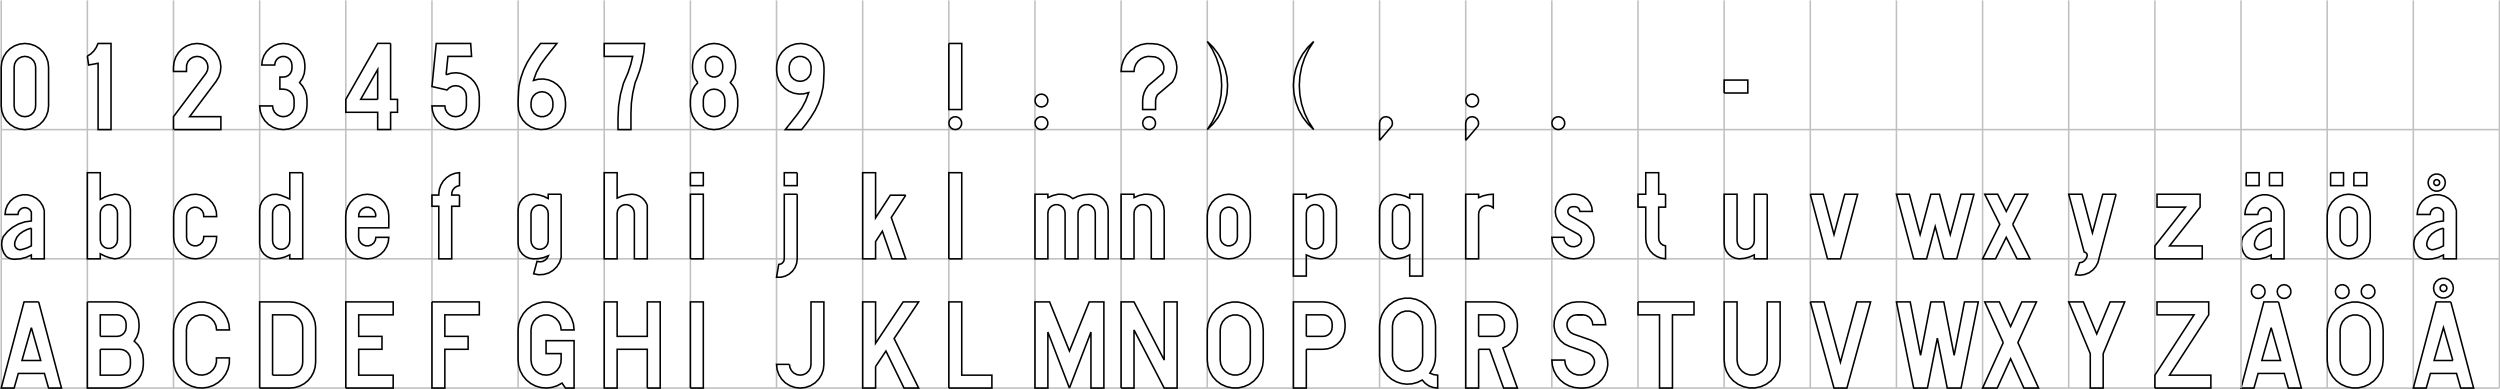 <?xml version="1.0" encoding="UTF-8" standalone="no"?>
<svg
   xmlns:dc="http://purl.org/dc/elements/1.1/"
   xmlns:cc="http://creativecommons.org/ns#"
   xmlns:rdf="http://www.w3.org/1999/02/22-rdf-syntax-ns#"
   xmlns:svg="http://www.w3.org/2000/svg"
   xmlns="http://www.w3.org/2000/svg"
   xmlns:sodipodi="http://sodipodi.sourceforge.net/DTD/sodipodi-0.dtd"
   xmlns:inkscape="http://www.inkscape.org/namespaces/inkscape"
   width="797"
   height="124"
   viewBox="0 0 797 124"
   version="1.1"
   id="svg440"
   sodipodi:docname="tvh60.svg"
   inkscape:version="0.92.5 (2060ec1f9f, 2020-04-08)">
  <defs
     id="defs444" />
  <sodipodi:namedview
     pagecolor="#ffffff"
     bordercolor="#666666"
     borderopacity="1"
     objecttolerance="10"
     gridtolerance="10"
     guidetolerance="10"
     inkscape:pageopacity="0"
     inkscape:pageshadow="2"
     inkscape:window-width="1920"
     inkscape:window-height="1028"
     id="namedview442"
     showgrid="false"
     inkscape:zoom="1.1125147"
     inkscape:cx="439.79582"
     inkscape:cy="31.156695"
     inkscape:window-x="0"
     inkscape:window-y="26"
     inkscape:window-maximized="1"
     inkscape:current-layer="svg440" />
  <title
     id="title2">Produce by Acme CAD Converter</title>
  <desc
     id="desc4">Produce by Acme CAD Converter</desc>
  <polyline
     points="1.78,279.4 1.78,238.21"
     style="fill:none;stroke:#c0c0c0;stroke-width:0.5"
     id="polyline6"
     transform="translate(-1.395,-238.082)" />
  <polyline
     points="29.24,279.4 29.24,238.21"
     style="fill:none;stroke:#c0c0c0;stroke-width:0.5"
     id="polyline8"
     transform="translate(-1.395,-238.082)" />
  <polyline
     points="56.7,279.4 56.7,238.21"
     style="fill:none;stroke:#c0c0c0;stroke-width:0.5"
     id="polyline10"
     transform="translate(-1.395,-238.082)" />
  <polyline
     points="84.17,279.4 84.17,238.21"
     style="fill:none;stroke:#c0c0c0;stroke-width:0.5"
     id="polyline12"
     transform="translate(-1.395,-238.082)" />
  <polyline
     points="111.63,279.4 111.63,238.21"
     style="fill:none;stroke:#c0c0c0;stroke-width:0.5"
     id="polyline14"
     transform="translate(-1.395,-238.082)" />
  <polyline
     points="139.1,279.4 139.1,238.21"
     style="fill:none;stroke:#c0c0c0;stroke-width:0.5"
     id="polyline16"
     transform="translate(-1.395,-238.082)" />
  <polyline
     points="166.56,279.4 166.56,238.21"
     style="fill:none;stroke:#c0c0c0;stroke-width:0.5"
     id="polyline18"
     transform="translate(-1.395,-238.082)" />
  <polyline
     points="1.78,279.4 798.22,279.4"
     style="fill:none;stroke:#c0c0c0;stroke-width:0.5"
     id="polyline20"
     transform="translate(-1.395,-238.082)" />
  <polyline
     points="12.76,271.85 12.59,272.91 12.11,273.87 11.35,274.63 10.39,275.12 9.33,275.28 8.27,275.12 7.31,274.63 6.55,273.87 6.06,272.91 5.9,271.85 5.9,259.49 5.9,259.49 6.06,258.43 6.55,257.48 7.31,256.72 8.27,256.23 9.33,256.06 10.39,256.23 11.35,256.72 12.11,257.48 12.59,258.43 12.76,259.49 12.76,271.85"
     style="fill:none;stroke:#000000;stroke-width:0.5"
     id="polyline22"
     transform="translate(-1.395,-238.082)" />
  <polyline
     points="16.88,259.49 16.69,257.81 16.13,256.22 15.23,254.78 14.04,253.59 12.61,252.69 11.01,252.13 9.33,251.94 7.65,252.13 6.05,252.69 4.62,253.59 3.42,254.78 2.53,256.22 1.97,257.81 1.78,259.49 1.78,271.85 1.78,271.85 1.97,273.53 2.53,275.13 3.42,276.56 4.62,277.76 6.05,278.66 7.65,279.21 9.33,279.4 11.01,279.21 12.61,278.66 14.04,277.76 15.23,276.56 16.13,275.13 16.69,273.53 16.88,271.85 16.88,259.49"
     style="fill:none;stroke:#000000;stroke-width:0.5"
     id="polyline24"
     transform="translate(-1.395,-238.082)" />
  <polyline
     points="29.24,255.98 30.37,255.24 31.34,254.3 32.1,253.18 32.63,251.94 36.79,251.94 36.79,279.4 32.67,279.4 32.67,258.26 29.66,258.81 29.24,255.98"
     style="fill:none;stroke:#000000;stroke-width:0.5"
     id="polyline26"
     transform="translate(-1.395,-238.082)" />
  <polyline
     points="56.7,259.49 56.7,260.87 60.85,260.87 60.85,259.89 60.85,259.89 60.9,258.78 61.3,257.74 62.02,256.89 62.96,256.31 64.05,256.07 65.15,256.18 66.16,256.64 66.98,257.4 67.5,258.38 67.69,259.47 67.52,260.57 67,261.55 56.7,275.28 56.7,279.4 71.81,279.4 71.81,275.28 61.85,275.28 70.3,264.02 70.3,264.02 71.15,262.58 71.66,260.98 71.81,259.31 71.58,257.65 70.99,256.07 70.07,254.67 68.86,253.51 67.43,252.64 65.83,252.11 64.16,251.94 62.5,252.15 60.92,252.72 59.51,253.62 58.33,254.82 57.44,256.24 56.89,257.83 56.7,259.49"
     style="fill:none;stroke:#000000;stroke-width:0.5"
     id="polyline28"
     transform="translate(-1.395,-238.082)" />
  <polyline
     points="194.02,279.4 194.02,238.21"
     style="fill:none;stroke:#c0c0c0;stroke-width:0.5"
     id="polyline30"
     transform="translate(-1.395,-238.082)" />
  <polyline
     points="221.49,279.4 221.49,238.21"
     style="fill:none;stroke:#c0c0c0;stroke-width:0.5"
     id="polyline32"
     transform="translate(-1.395,-238.082)" />
  <polyline
     points="248.95,279.4 248.95,238.21"
     style="fill:none;stroke:#c0c0c0;stroke-width:0.5"
     id="polyline34"
     transform="translate(-1.395,-238.082)" />
  <polyline
     points="276.41,279.4 276.41,238.21"
     style="fill:none;stroke:#c0c0c0;stroke-width:0.5"
     id="polyline36"
     transform="translate(-1.395,-238.082)" />
  <polyline
     points="303.88,279.4 303.88,238.21"
     style="fill:none;stroke:#c0c0c0;stroke-width:0.5"
     id="polyline38"
     transform="translate(-1.395,-238.082)" />
  <polyline
     points="331.34,279.4 331.34,238.21"
     style="fill:none;stroke:#c0c0c0;stroke-width:0.5"
     id="polyline40"
     transform="translate(-1.395,-238.082)" />
  <polyline
     points="358.8,279.4 358.8,238.21"
     style="fill:none;stroke:#c0c0c0;stroke-width:0.5"
     id="polyline42"
     transform="translate(-1.395,-238.082)" />
  <polyline
     points="386.27,279.4 386.27,238.21"
     style="fill:none;stroke:#c0c0c0;stroke-width:0.5"
     id="polyline44"
     transform="translate(-1.395,-238.082)" />
  <polyline
     points="99.27,271.85 99.27,269.93 99.27,269.93 99.12,268.4 98.65,266.93 97.9,265.59 96.89,264.42 96.89,264.42 97.81,263.07 98.39,261.53 98.59,259.91 98.59,258.81 98.59,258.81 98.41,257.28 97.91,255.83 97.09,254.53 96,253.44 94.7,252.62 93.25,252.11 91.72,251.94 90.19,252.11 88.74,252.62 87.44,253.44 86.35,254.53 85.53,255.83 85.03,257.28 84.85,258.81 88.97,258.81 88.97,258.81 89.14,257.87 89.62,257.04 90.35,256.43 91.24,256.1 92.2,256.1 93.09,256.43 93.82,257.04 94.3,257.87 94.47,258.81 94.47,259.91 94.47,259.91 94.33,260.75 93.94,261.52 93.33,262.13 92.57,262.52 91.72,262.65 90.62,262.65 90.62,266.5 91.72,266.5 91.72,266.5 92.78,266.66 93.74,267.15 94.5,267.91 94.99,268.87 95.15,269.93 95.15,271.85 95.15,271.85 94.99,272.91 94.5,273.87 93.74,274.63 92.78,275.12 91.72,275.28 90.66,275.12 89.7,274.63 88.94,273.87 88.46,272.91 88.29,271.85 84.17,271.85 84.17,271.85 84.36,273.53 84.92,275.13 85.82,276.56 87.01,277.76 88.44,278.66 90.04,279.21 91.72,279.4 93.4,279.21 95,278.66 96.43,277.76 97.63,276.56 98.53,275.13 99.08,273.53 99.27,271.85"
     style="fill:none;stroke:#000000;stroke-width:0.5"
     id="polyline46"
     transform="translate(-1.395,-238.082)" />
  <polyline
     points="121.8,269.76 116.38,269.76 121.8,260.24 121.8,269.76"
     style="fill:none;stroke:#000000;stroke-width:0.5"
     id="polyline48"
     transform="translate(-1.395,-238.082)" />
  <polyline
     points="125.92,251.91 121.8,251.91 111.64,269.76 111.64,273.88 121.8,273.88 121.8,279.38 125.92,279.38 125.92,273.88 128.12,273.88 128.12,269.76 125.92,269.76 125.92,251.91"
     style="fill:none;stroke:#000000;stroke-width:0.5"
     id="polyline50"
     transform="translate(-1.395,-238.082)" />
  <polyline
     points="143.61,261.92 144.2,256.06 151.73,256.06 151.45,251.94 140.47,251.94 139.1,265.67 143.9,266.77 143.9,266.77 144.67,266.03 145.62,265.55 146.68,265.4 147.73,265.57 148.68,266.07 149.43,266.82 149.91,267.78 150.08,268.83 150.08,271.85 150.08,271.85 149.91,272.91 149.43,273.87 148.67,274.63 147.71,275.12 146.65,275.28 145.59,275.12 144.63,274.63 143.87,273.87 143.38,272.91 143.21,271.85 139.1,271.85 139.1,271.85 139.28,273.53 139.84,275.13 140.74,276.56 141.94,277.76 143.37,278.66 144.97,279.21 146.65,279.4 148.33,279.21 149.92,278.66 151.36,277.76 152.55,276.56 153.45,275.13 154.01,273.53 154.2,271.85 154.2,268.83 154.2,268.83 154.02,267.18 153.48,265.61 152.61,264.19 151.45,263 150.06,262.09 148.5,261.51 146.85,261.28 145.2,261.42 143.61,261.92"
     style="fill:none;stroke:#000000;stroke-width:0.5"
     id="polyline52"
     transform="translate(-1.395,-238.082)" />
  <polyline
     points="177.66,272.14 177.66,270.74 177.66,270.74 177.47,269.68 176.97,268.73 176.2,267.98 175.24,267.5 174.18,267.33 173.12,267.5 172.16,267.98 171.39,268.73 170.89,269.68 170.7,270.74 170.7,272.14 170.7,272.14 171,273.24 171.63,274.19 172.53,274.88 173.61,275.25 174.75,275.25 175.83,274.88 176.73,274.19 177.36,273.24 177.66,272.14"
     style="fill:none;stroke:#000000;stroke-width:0.5"
     id="polyline54"
     transform="translate(-1.395,-238.082)" />
  <polyline
     points="175.35,256.43 178.93,251.93 173.73,251.93 173.73,251.93 172.2,253.86 170.77,255.87 170.77,255.87 169.4,258.11 168.28,260.49 167.42,262.98 166.85,265.54 166.7,267.22 166.57,270.25 166.57,271.65 166.57,271.65 166.72,273.33 167.23,274.93 168.09,276.38 169.25,277.6 170.65,278.54 172.22,279.15 173.88,279.39 175.56,279.25 177.17,278.75 178.63,277.91 179.86,276.76 180.81,275.37 181.43,273.8 181.68,272.14 181.68,270.74 181.68,270.74 181.5,269.14 180.98,267.61 180.15,266.23 179.04,265.06 177.71,264.15 176.22,263.54 174.63,263.27 173.02,263.33 171.46,263.74 171.46,263.74 172.41,261.13 173.72,258.68 175.35,256.43"
     style="fill:none;stroke:#000000;stroke-width:0.5"
     id="polyline56"
     transform="translate(-1.395,-238.082)" />
  <polyline
     points="203.86,264.5 203.98,264.16 204.37,263.25 204.37,263.25 205.36,260.51 206.11,257.7 206.63,254.84 206.89,251.94 194.02,251.94 194.02,256.06 203.09,256.06 203.09,256.06 202.46,258.7 201.6,261.28 200.52,263.78 200.15,264.65 200.15,264.65 199.19,268.22 198.61,271.87 198.42,275.56 198.42,279.4 200.48,279.4 202.54,279.4 202.54,274.19 202.54,274.19 202.68,270.92 203.13,267.68 203.86,264.5"
     style="fill:none;stroke:#000000;stroke-width:0.5"
     id="polyline58"
     transform="translate(-1.395,-238.082)" />
  <polyline
     points="225.61,271.85 225.77,272.91 226.26,273.87 227.02,274.63 227.98,275.12 229.04,275.28 230.1,275.12 231.06,274.63 231.82,273.87 232.3,272.91 232.47,271.85 232.47,269.93 232.47,269.93 232.3,268.87 231.82,267.91 231.06,267.15 230.1,266.66 229.04,266.5 227.98,266.66 227.02,267.15 226.26,267.91 225.77,268.87 225.61,269.93 225.61,271.85"
     style="fill:none;stroke:#000000;stroke-width:0.5"
     id="polyline60"
     transform="translate(-1.395,-238.082)" />
  <polyline
     points="223.87,264.42 222.86,265.59 222.11,266.93 221.64,268.4 221.49,269.93 221.49,271.85 221.49,271.85 221.68,273.53 222.23,275.13 223.13,276.56 224.33,277.76 225.76,278.66 227.36,279.21 229.04,279.4 230.72,279.21 232.32,278.66 233.75,277.76 234.94,276.56 235.84,275.13 236.4,273.53 236.59,271.85 236.59,269.93 236.59,269.93 236.43,268.4 235.97,266.93 235.22,265.59 234.21,264.42 234.21,264.42 235.13,263.07 235.71,261.53 235.9,259.91 235.9,258.81 235.9,258.81 235.73,257.28 235.22,255.83 234.41,254.53 233.32,253.44 232.02,252.62 230.57,252.11 229.04,251.94 227.51,252.11 226.06,252.62 224.76,253.44 223.67,254.53 222.85,255.83 222.35,257.28 222.17,258.81 222.17,259.91 222.17,259.91 222.37,261.53 222.95,263.07 223.87,264.42"
     style="fill:none;stroke:#000000;stroke-width:0.5"
     id="polyline62"
     transform="translate(-1.395,-238.082)" />
  <polyline
     points="226.29,258.81 226.29,259.91 226.29,259.91 226.46,260.84 226.93,261.67 227.67,262.28 228.56,262.61 229.52,262.61 230.41,262.28 231.14,261.67 231.62,260.84 231.79,259.91 231.79,258.81 231.79,258.81 231.62,257.87 231.14,257.04 230.41,256.43 229.52,256.1 228.56,256.1 227.67,256.43 226.93,257.04 226.46,257.87 226.29,258.81"
     style="fill:none;stroke:#000000;stroke-width:0.5"
     id="polyline64"
     transform="translate(-1.395,-238.082)" />
  <polyline
     points="253,259.19 253,260.59 253,260.59 253.19,261.65 253.69,262.6 254.46,263.35 255.42,263.84 256.48,264 257.55,263.84 258.51,263.35 259.27,262.6 259.78,261.65 259.96,260.59 259.96,259.19 259.96,259.19 259.67,258.09 259.03,257.14 258.13,256.45 257.05,256.09 255.91,256.09 254.84,256.45 253.93,257.14 253.3,258.09 253,259.19"
     style="fill:none;stroke:#000000;stroke-width:0.5"
     id="polyline66"
     transform="translate(-1.395,-238.082)" />
  <polyline
     points="264.09,261.08 264.09,259.68 264.09,259.68 263.94,258 263.43,256.4 262.57,254.95 261.41,253.73 260.02,252.79 258.44,252.19 256.78,251.94 255.1,252.08 253.49,252.58 252.04,253.42 250.8,254.57 249.85,255.96 249.24,257.53 248.98,259.19 248.98,260.59 248.98,260.59 249.16,262.19 249.68,263.72 250.52,265.1 251.62,266.27 252.95,267.18 254.45,267.79 256.03,268.06 257.65,268 259.21,267.59 259.21,267.59 258.25,270.2 256.94,272.65 255.31,274.9 251.74,279.4 256.94,279.4 256.94,279.4 258.47,277.47 259.89,275.46 259.89,275.46 261.27,273.22 262.39,270.84 263.24,268.35 263.81,265.79 263.96,264.11 264.09,261.08"
     style="fill:none;stroke:#000000;stroke-width:0.5"
     id="polyline68"
     transform="translate(-1.395,-238.082)" />
  <polyline
     points="1.78,320.6 1.78,279.4"
     style="fill:none;stroke:#c0c0c0;stroke-width:0.5"
     id="polyline70"
     transform="translate(-1.395,-238.082)" />
  <polyline
     points="29.24,320.6 29.24,279.4"
     style="fill:none;stroke:#c0c0c0;stroke-width:0.5"
     id="polyline72"
     transform="translate(-1.395,-238.082)" />
  <polyline
     points="56.7,320.6 56.7,279.4"
     style="fill:none;stroke:#c0c0c0;stroke-width:0.5"
     id="polyline74"
     transform="translate(-1.395,-238.082)" />
  <polyline
     points="84.17,320.6 84.17,279.4"
     style="fill:none;stroke:#c0c0c0;stroke-width:0.5"
     id="polyline76"
     transform="translate(-1.395,-238.082)" />
  <polyline
     points="111.63,320.6 111.63,279.4"
     style="fill:none;stroke:#c0c0c0;stroke-width:0.5"
     id="polyline78"
     transform="translate(-1.395,-238.082)" />
  <polyline
     points="139.1,320.6 139.1,279.4"
     style="fill:none;stroke:#c0c0c0;stroke-width:0.5"
     id="polyline80"
     transform="translate(-1.395,-238.082)" />
  <polyline
     points="166.56,320.6 166.56,279.4"
     style="fill:none;stroke:#c0c0c0;stroke-width:0.5"
     id="polyline82"
     transform="translate(-1.395,-238.082)" />
  <polyline
     points="1.78,320.6 798.22,320.6"
     style="fill:none;stroke:#c0c0c0;stroke-width:0.5"
     id="polyline84"
     transform="translate(-1.395,-238.082)" />
  <polyline
     points="194.02,320.6 194.02,279.4"
     style="fill:none;stroke:#c0c0c0;stroke-width:0.5"
     id="polyline86"
     transform="translate(-1.395,-238.082)" />
  <polyline
     points="221.49,320.6 221.49,279.4"
     style="fill:none;stroke:#c0c0c0;stroke-width:0.5"
     id="polyline88"
     transform="translate(-1.395,-238.082)" />
  <polyline
     points="248.95,320.6 248.95,279.4"
     style="fill:none;stroke:#c0c0c0;stroke-width:0.5"
     id="polyline90"
     transform="translate(-1.395,-238.082)" />
  <polyline
     points="276.41,320.6 276.41,279.4"
     style="fill:none;stroke:#c0c0c0;stroke-width:0.5"
     id="polyline92"
     transform="translate(-1.395,-238.082)" />
  <polyline
     points="303.88,320.6 303.88,279.4"
     style="fill:none;stroke:#c0c0c0;stroke-width:0.5"
     id="polyline94"
     transform="translate(-1.395,-238.082)" />
  <polyline
     points="331.34,320.6 331.34,279.4"
     style="fill:none;stroke:#c0c0c0;stroke-width:0.5"
     id="polyline96"
     transform="translate(-1.395,-238.082)" />
  <polyline
     points="358.8,320.6 358.8,279.4"
     style="fill:none;stroke:#c0c0c0;stroke-width:0.5"
     id="polyline98"
     transform="translate(-1.395,-238.082)" />
  <polyline
     points="386.27,320.6 386.27,279.4"
     style="fill:none;stroke:#c0c0c0;stroke-width:0.5"
     id="polyline100"
     transform="translate(-1.395,-238.082)" />
  <polyline
     points="1.78,361.8 1.78,320.6"
     style="fill:none;stroke:#c0c0c0;stroke-width:0.5"
     id="polyline102"
     transform="translate(-1.395,-238.082)" />
  <polyline
     points="29.24,361.8 29.24,320.6"
     style="fill:none;stroke:#c0c0c0;stroke-width:0.5"
     id="polyline104"
     transform="translate(-1.395,-238.082)" />
  <polyline
     points="56.7,361.8 56.7,320.6"
     style="fill:none;stroke:#c0c0c0;stroke-width:0.5"
     id="polyline106"
     transform="translate(-1.395,-238.082)" />
  <polyline
     points="84.17,361.8 84.17,320.6"
     style="fill:none;stroke:#c0c0c0;stroke-width:0.5"
     id="polyline108"
     transform="translate(-1.395,-238.082)" />
  <polyline
     points="111.63,361.8 111.63,320.6"
     style="fill:none;stroke:#c0c0c0;stroke-width:0.5"
     id="polyline110"
     transform="translate(-1.395,-238.082)" />
  <polyline
     points="139.1,361.8 139.1,320.6"
     style="fill:none;stroke:#c0c0c0;stroke-width:0.5"
     id="polyline112"
     transform="translate(-1.395,-238.082)" />
  <polyline
     points="166.56,361.8 166.56,320.6"
     style="fill:none;stroke:#c0c0c0;stroke-width:0.5"
     id="polyline114"
     transform="translate(-1.395,-238.082)" />
  <polyline
     points="1.78,361.8 798.22,361.8"
     style="fill:none;stroke:#c0c0c0;stroke-width:0.5"
     id="polyline116"
     transform="translate(-1.395,-238.082)" />
  <polyline
     points="194.02,361.8 194.02,320.6"
     style="fill:none;stroke:#c0c0c0;stroke-width:0.5"
     id="polyline118"
     transform="translate(-1.395,-238.082)" />
  <polyline
     points="221.49,361.8 221.49,320.6"
     style="fill:none;stroke:#c0c0c0;stroke-width:0.5"
     id="polyline120"
     transform="translate(-1.395,-238.082)" />
  <polyline
     points="248.95,361.8 248.95,320.6"
     style="fill:none;stroke:#c0c0c0;stroke-width:0.5"
     id="polyline122"
     transform="translate(-1.395,-238.082)" />
  <polyline
     points="276.41,361.8 276.41,320.6"
     style="fill:none;stroke:#c0c0c0;stroke-width:0.5"
     id="polyline124"
     transform="translate(-1.395,-238.082)" />
  <polyline
     points="303.88,361.8 303.88,320.6"
     style="fill:none;stroke:#c0c0c0;stroke-width:0.5"
     id="polyline126"
     transform="translate(-1.395,-238.082)" />
  <polyline
     points="331.34,361.8 331.34,320.6"
     style="fill:none;stroke:#c0c0c0;stroke-width:0.5"
     id="polyline128"
     transform="translate(-1.395,-238.082)" />
  <polyline
     points="358.8,361.8 358.8,320.6"
     style="fill:none;stroke:#c0c0c0;stroke-width:0.5"
     id="polyline130"
     transform="translate(-1.395,-238.082)" />
  <polyline
     points="386.27,361.8 386.27,320.6"
     style="fill:none;stroke:#c0c0c0;stroke-width:0.5"
     id="polyline132"
     transform="translate(-1.395,-238.082)" />
  <polyline
     points="413.73,279.4 413.73,238.21"
     style="fill:none;stroke:#c0c0c0;stroke-width:0.5"
     id="polyline134"
     transform="translate(-1.395,-238.082)" />
  <polyline
     points="441.2,279.4 441.2,238.21"
     style="fill:none;stroke:#c0c0c0;stroke-width:0.5"
     id="polyline136"
     transform="translate(-1.395,-238.082)" />
  <polyline
     points="468.66,279.4 468.66,238.21"
     style="fill:none;stroke:#c0c0c0;stroke-width:0.5"
     id="polyline138"
     transform="translate(-1.395,-238.082)" />
  <polyline
     points="496.12,279.4 496.12,238.21"
     style="fill:none;stroke:#c0c0c0;stroke-width:0.5"
     id="polyline140"
     transform="translate(-1.395,-238.082)" />
  <polyline
     points="523.59,279.4 523.59,238.21"
     style="fill:none;stroke:#c0c0c0;stroke-width:0.5"
     id="polyline142"
     transform="translate(-1.395,-238.082)" />
  <polyline
     points="551.05,279.4 551.05,238.21"
     style="fill:none;stroke:#c0c0c0;stroke-width:0.5"
     id="polyline144"
     transform="translate(-1.395,-238.082)" />
  <polyline
     points="578.51,279.4 578.51,238.21"
     style="fill:none;stroke:#c0c0c0;stroke-width:0.5"
     id="polyline146"
     transform="translate(-1.395,-238.082)" />
  <polyline
     points="605.98,279.4 605.98,238.21"
     style="fill:none;stroke:#c0c0c0;stroke-width:0.5"
     id="polyline148"
     transform="translate(-1.395,-238.082)" />
  <polyline
     points="743.3,279.4 743.3,238.21"
     style="fill:none;stroke:#c0c0c0;stroke-width:0.5"
     id="polyline150"
     transform="translate(-1.395,-238.082)" />
  <polyline
     points="770.76,279.4 770.76,238.21"
     style="fill:none;stroke:#c0c0c0;stroke-width:0.5"
     id="polyline152"
     transform="translate(-1.395,-238.082)" />
  <polyline
     points="798.22,279.4 798.22,238.21"
     style="fill:none;stroke:#c0c0c0;stroke-width:0.5"
     id="polyline154"
     transform="translate(-1.395,-238.082)" />
  <polyline
     points="413.73,320.6 413.73,279.4"
     style="fill:none;stroke:#c0c0c0;stroke-width:0.5"
     id="polyline156"
     transform="translate(-1.395,-238.082)" />
  <polyline
     points="441.2,320.6 441.2,279.4"
     style="fill:none;stroke:#c0c0c0;stroke-width:0.5"
     id="polyline158"
     transform="translate(-1.395,-238.082)" />
  <polyline
     points="468.66,320.6 468.66,279.4"
     style="fill:none;stroke:#c0c0c0;stroke-width:0.5"
     id="polyline160"
     transform="translate(-1.395,-238.082)" />
  <polyline
     points="496.12,320.6 496.12,279.4"
     style="fill:none;stroke:#c0c0c0;stroke-width:0.5"
     id="polyline162"
     transform="translate(-1.395,-238.082)" />
  <polyline
     points="523.59,320.6 523.59,279.4"
     style="fill:none;stroke:#c0c0c0;stroke-width:0.5"
     id="polyline164"
     transform="translate(-1.395,-238.082)" />
  <polyline
     points="551.05,320.6 551.05,279.4"
     style="fill:none;stroke:#c0c0c0;stroke-width:0.5"
     id="polyline166"
     transform="translate(-1.395,-238.082)" />
  <polyline
     points="578.51,320.6 578.51,279.4"
     style="fill:none;stroke:#c0c0c0;stroke-width:0.5"
     id="polyline168"
     transform="translate(-1.395,-238.082)" />
  <polyline
     points="605.98,320.6 605.98,279.4"
     style="fill:none;stroke:#c0c0c0;stroke-width:0.5"
     id="polyline170"
     transform="translate(-1.395,-238.082)" />
  <polyline
     points="743.3,320.6 743.3,279.4"
     style="fill:none;stroke:#c0c0c0;stroke-width:0.5"
     id="polyline172"
     transform="translate(-1.395,-238.082)" />
  <polyline
     points="770.76,320.6 770.76,279.4"
     style="fill:none;stroke:#c0c0c0;stroke-width:0.5"
     id="polyline174"
     transform="translate(-1.395,-238.082)" />
  <polyline
     points="798.22,320.6 798.22,279.4"
     style="fill:none;stroke:#c0c0c0;stroke-width:0.5"
     id="polyline176"
     transform="translate(-1.395,-238.082)" />
  <polyline
     points="413.73,361.8 413.73,320.6"
     style="fill:none;stroke:#c0c0c0;stroke-width:0.5"
     id="polyline178"
     transform="translate(-1.395,-238.082)" />
  <polyline
     points="441.2,361.8 441.2,320.6"
     style="fill:none;stroke:#c0c0c0;stroke-width:0.5"
     id="polyline180"
     transform="translate(-1.395,-238.082)" />
  <polyline
     points="468.66,361.8 468.66,320.6"
     style="fill:none;stroke:#c0c0c0;stroke-width:0.5"
     id="polyline182"
     transform="translate(-1.395,-238.082)" />
  <polyline
     points="496.12,361.8 496.12,320.6"
     style="fill:none;stroke:#c0c0c0;stroke-width:0.5"
     id="polyline184"
     transform="translate(-1.395,-238.082)" />
  <polyline
     points="523.59,361.8 523.59,320.6"
     style="fill:none;stroke:#c0c0c0;stroke-width:0.5"
     id="polyline186"
     transform="translate(-1.395,-238.082)" />
  <polyline
     points="551.05,361.8 551.05,320.6"
     style="fill:none;stroke:#c0c0c0;stroke-width:0.5"
     id="polyline188"
     transform="translate(-1.395,-238.082)" />
  <polyline
     points="578.51,361.8 578.51,320.6"
     style="fill:none;stroke:#c0c0c0;stroke-width:0.5"
     id="polyline190"
     transform="translate(-1.395,-238.082)" />
  <polyline
     points="605.98,361.8 605.98,320.6"
     style="fill:none;stroke:#c0c0c0;stroke-width:0.5"
     id="polyline192"
     transform="translate(-1.395,-238.082)" />
  <polyline
     points="743.3,361.8 743.3,320.6"
     style="fill:none;stroke:#c0c0c0;stroke-width:0.5"
     id="polyline194"
     transform="translate(-1.395,-238.082)" />
  <polyline
     points="770.76,361.8 770.76,320.6"
     style="fill:none;stroke:#c0c0c0;stroke-width:0.5"
     id="polyline196"
     transform="translate(-1.395,-238.082)" />
  <polyline
     points="798.22,361.8 798.22,320.6"
     style="fill:none;stroke:#c0c0c0;stroke-width:0.5"
     id="polyline198"
     transform="translate(-1.395,-238.082)" />
  <polyline
     points="783.36,353.01 777.38,353.01 780.37,342.52 783.36,353.01"
     style="fill:none;stroke:#000000;stroke-width:0.5"
     id="polyline200"
     transform="translate(-1.395,-238.082)" />
  <polyline
     points="782.71,334.33 778.04,334.33 770.76,361.8 774.88,361.8 776.21,357.13 784.53,357.13 785.86,361.8 789.98,361.8 782.71,334.33"
     style="fill:none;stroke:#000000;stroke-width:0.5"
     id="polyline202"
     transform="translate(-1.395,-238.082)" />
  <polyline
     points="779.27,329.94 779.42,329.39 779.82,328.99 780.37,328.84 780.92,328.99 781.32,329.39 781.47,329.94 781.47,329.94 781.32,330.49 780.92,330.89 780.37,331.04 779.82,330.89 779.42,330.49 779.27,329.94"
     style="fill:none;stroke:#000000;stroke-width:0.5"
     id="polyline204"
     transform="translate(-1.395,-238.082)" />
  <polyline
     points="783.53,329.94 783.34,328.86 782.79,327.91 781.95,327.2 780.92,326.83 779.82,326.83 778.79,327.2 777.95,327.91 777.4,328.86 777.21,329.94 777.21,329.94 777.4,331.02 777.95,331.97 778.79,332.67 779.82,333.05 780.92,333.05 781.95,332.67 782.79,331.97 783.34,331.02 783.53,329.94"
     style="fill:none;stroke:#000000;stroke-width:0.5"
     id="polyline206"
     transform="translate(-1.395,-238.082)" />
  <polyline
     points="777.26,296.29 777.44,295.72 777.92,295.37 778.51,295.37 778.99,295.72 779.18,296.29 779.18,296.29 778.99,296.85 778.51,297.2 777.92,297.2 777.44,296.85 777.26,296.29"
     style="fill:none;stroke:#000000;stroke-width:0.5"
     id="polyline208"
     transform="translate(-1.395,-238.082)" />
  <polyline
     points="780.96,296.29 780.8,295.35 780.32,294.52 779.59,293.91 778.69,293.58 777.74,293.58 776.84,293.91 776.11,294.52 775.64,295.35 775.47,296.29 775.47,296.29 775.64,297.23 776.11,298.05 776.84,298.66 777.74,298.99 778.69,298.99 779.59,298.66 780.32,298.05 780.8,297.23 780.96,296.29"
     style="fill:none;stroke:#000000;stroke-width:0.5"
     id="polyline210"
     transform="translate(-1.395,-238.082)" />
  <polyline
     points="780.37,310.81 780.37,316.46 780.37,316.46 778.94,317.14 777.43,317.6 777.43,317.6 776.7,317.71 775.99,317.52 775.41,317.05 775.08,316.4 775.08,316.4 775.06,315.65 775.22,314.92 775.22,314.92 775.75,313.7 776.61,312.69 776.61,312.69 777.76,311.87 779.02,311.24 780.37,310.81"
     style="fill:none;stroke:#000000;stroke-width:0.5"
     id="polyline212"
     transform="translate(-1.395,-238.082)" />
  <polyline
     points="784.49,305.15 783.99,303.69 783.15,302.4 782.03,301.35 780.68,300.6 779.19,300.2 777.65,300.17 776.15,300.52 774.78,301.22 773.62,302.23 772.73,303.49 772.18,304.93 771.99,306.46 776.11,306.46 776.11,306.46 776.29,305.6 776.77,304.89 777.5,304.41 778.36,304.26 779.21,304.45 779.91,304.95 780.37,305.69 780.37,308.53 780.37,308.53 778.27,308.82 776.25,309.5 774.4,310.54 772.77,311.89 771.41,313.53 771.41,313.53 771,314.82 770.9,316.18 771.11,317.52 771.63,318.78 772.41,319.88 772.41,319.88 773.2,320.36 774.07,320.65 774.98,320.74 774.98,320.74 776.85,320.6 778.67,320.14 780.37,319.36 780.37,320.6 784.49,320.6 784.49,305.15"
     style="fill:none;stroke:#000000;stroke-width:0.5"
     id="polyline214"
     transform="translate(-1.395,-238.082)" />
  <polyline
     points="723.52,331.04 723.35,330.2 722.88,329.48 722.17,329.01 721.32,328.84 720.48,329.01 719.77,329.48 719.29,330.2 719.13,331.04 719.13,331.04 719.29,331.88 719.77,332.59 720.48,333.07 721.32,333.23 722.17,333.07 722.88,332.59 723.35,331.88 723.52,331.04"
     style="fill:none;stroke:#000000;stroke-width:0.5"
     id="polyline216"
     transform="translate(-1.395,-238.082)" />
  <polyline
     points="731.76,331.04 731.59,330.2 731.12,329.48 730.4,329.01 729.56,328.84 728.72,329.01 728.01,329.48 727.53,330.2 727.37,331.04 727.37,331.04 727.53,331.88 728.01,332.59 728.72,333.07 729.56,333.23 730.4,333.07 731.12,332.59 731.59,331.88 731.76,331.04"
     style="fill:none;stroke:#000000;stroke-width:0.5"
     id="polyline218"
     transform="translate(-1.395,-238.082)" />
  <polyline
     points="725.44,342.52 728.43,353.01 722.46,353.01 725.44,342.52"
     style="fill:none;stroke:#000000;stroke-width:0.5"
     id="polyline220"
     transform="translate(-1.395,-238.082)" />
  <polyline
     points="727.78,334.33 723.11,334.33 715.83,361.8 719.95,361.8 721.28,357.13 729.61,357.13 730.94,361.8 735.06,361.8 727.78,334.33"
     style="fill:none;stroke:#000000;stroke-width:0.5"
     id="polyline222"
     transform="translate(-1.395,-238.082)" />
  <polyline
     points="724.89,293.14 729.01,293.14 729.01,297.26 724.89,297.26 724.89,293.14"
     style="fill:none;stroke:#000000;stroke-width:0.5"
     id="polyline224"
     transform="translate(-1.395,-238.082)" />
  <polyline
     points="717.48,293.14 721.6,293.14 721.6,297.26 717.48,297.26 717.48,293.14"
     style="fill:none;stroke:#000000;stroke-width:0.5"
     id="polyline226"
     transform="translate(-1.395,-238.082)" />
  <polyline
     points="725.44,310.81 725.44,316.46 725.44,316.46 724.02,317.14 722.5,317.6 722.5,317.6 721.77,317.71 721.06,317.52 720.49,317.05 720.15,316.4 720.15,316.4 720.13,315.65 720.29,314.92 720.29,314.92 720.82,313.7 721.68,312.69 721.68,312.69 722.83,311.87 724.1,311.24 725.44,310.81"
     style="fill:none;stroke:#000000;stroke-width:0.5"
     id="polyline228"
     transform="translate(-1.395,-238.082)" />
  <polyline
     points="729.56,305.15 729.06,303.69 728.23,302.4 727.1,301.35 725.75,300.6 724.27,300.2 722.73,300.17 721.23,300.52 719.85,301.22 718.69,302.23 717.81,303.49 717.26,304.93 717.07,306.46 721.19,306.46 721.19,306.46 721.36,305.6 721.85,304.89 722.58,304.41 723.43,304.26 724.28,304.45 724.99,304.95 725.44,305.69 725.44,308.53 725.44,308.53 723.34,308.82 721.33,309.5 719.47,310.54 717.84,311.89 716.48,313.53 716.48,313.53 716.07,314.82 715.97,316.18 716.19,317.52 716.7,318.78 717.49,319.88 717.49,319.88 718.27,320.36 719.14,320.65 720.06,320.74 720.06,320.74 721.92,320.6 723.74,320.14 725.44,319.36 725.44,320.6 729.56,320.6 729.56,305.15"
     style="fill:none;stroke:#000000;stroke-width:0.5"
     id="polyline230"
     transform="translate(-1.395,-238.082)" />
  <polyline
     points="11.39,342.52 14.38,353.01 8.4,353.01 11.39,342.52"
     style="fill:none;stroke:#000000;stroke-width:0.5"
     id="polyline232"
     transform="translate(-1.395,-238.082)" />
  <polyline
     points="13.72,334.33 9.06,334.33 1.78,361.8 5.9,361.8 7.23,357.13 15.55,357.13 16.88,361.8 21,361.8 13.72,334.33"
     style="fill:none;stroke:#000000;stroke-width:0.5"
     id="polyline234"
     transform="translate(-1.395,-238.082)" />
  <polyline
     points="11.39,310.81 11.39,316.46 11.39,316.46 9.96,317.14 8.45,317.6 8.45,317.6 7.72,317.71 7,317.52 6.43,317.05 6.1,316.4 6.1,316.4 6.08,315.65 6.24,314.92 6.24,314.92 6.77,313.7 7.63,312.69 7.63,312.69 8.78,311.87 10.04,311.24 11.39,310.81"
     style="fill:none;stroke:#000000;stroke-width:0.5"
     id="polyline236"
     transform="translate(-1.395,-238.082)" />
  <polyline
     points="15.51,305.15 15.01,303.69 14.17,302.4 13.04,301.35 11.7,300.6 10.21,300.2 8.67,300.17 7.17,300.52 5.8,301.22 4.64,302.23 3.75,303.49 3.2,304.93 3.01,306.46 7.13,306.46 7.13,306.46 7.3,305.6 7.79,304.89 8.52,304.41 9.38,304.26 10.22,304.45 10.93,304.95 11.39,305.69 11.39,308.53 11.39,308.53 9.29,308.82 7.27,309.5 5.42,310.54 3.78,311.89 2.43,313.53 2.43,313.53 2.02,314.82 1.92,316.18 2.13,317.52 2.64,318.78 3.43,319.88 3.43,319.88 4.21,320.36 5.09,320.65 6,320.74 6,320.74 7.87,320.6 9.68,320.14 11.39,319.36 11.39,320.6 15.51,320.6 15.51,305.15"
     style="fill:none;stroke:#000000;stroke-width:0.5"
     id="polyline238"
     transform="translate(-1.395,-238.082)" />
  <polyline
     points="33.36,345.32 38.72,345.32 38.72,345.32 39.61,345.18 40.41,344.77 41.05,344.13 41.46,343.32 41.6,342.43 41.6,341.33 41.6,341.33 41.46,340.44 41.05,339.64 40.41,339 39.61,338.59 38.72,338.45 33.36,338.45 33.36,345.32"
     style="fill:none;stroke:#000000;stroke-width:0.5"
     id="polyline240"
     transform="translate(-1.395,-238.082)" />
  <polyline
     points="29.24,334.33 29.24,361.8 33.36,361.8 39.68,361.8 39.68,361.8 41.33,361.61 42.89,361.06 44.3,360.18 45.47,359 46.36,357.6 46.91,356.03 47.09,354.38 47.09,352.73 47.09,352.73 46.9,351.04 46.32,349.44 45.39,348.01 44.17,346.83 44.17,346.83 45.01,345.5 45.54,344 45.72,342.43 45.72,341.33 45.72,341.33 45.54,339.78 45.03,338.3 44.19,336.97 43.08,335.86 41.75,335.03 40.27,334.51 38.72,334.33 29.24,334.33"
     style="fill:none;stroke:#000000;stroke-width:0.5"
     id="polyline242"
     transform="translate(-1.395,-238.082)" />
  <polyline
     points="33.36,349.44 39.68,349.44 39.68,349.44 40.7,349.6 41.61,350.07 42.34,350.8 42.81,351.71 42.97,352.73 42.97,354.38 42.97,354.38 42.81,355.4 42.34,356.32 41.61,357.05 40.7,357.51 39.68,357.68 33.36,357.68 33.36,349.44"
     style="fill:none;stroke:#000000;stroke-width:0.5"
     id="polyline244"
     transform="translate(-1.395,-238.082)" />
  <polyline
     points="42.97,305.08 42.96,316.38 42.96,316.38 42.51,317.7 41.73,318.86 40.67,319.77 39.41,320.36 38.03,320.6 38.03,320.6 36.4,320.28 34.84,319.73 33.36,318.98 33.36,320.6 29.24,320.6 29.24,293.14 33.36,293.14 33.36,301.65 33.36,301.65 34.83,300.88 36.4,300.32 38.03,300 38.03,300 39.31,300.17 40.5,300.66 41.52,301.45 42.31,302.47 42.8,303.67 42.97,304.95 42.97,305.08"
     style="fill:none;stroke:#000000;stroke-width:0.5"
     id="polyline246"
     transform="translate(-1.395,-238.082)" />
  <polyline
     points="33.36,306.04 33.36,314.56 33.36,314.56 33.53,315.5 34,316.32 34.73,316.94 35.63,317.26 36.58,317.26 37.48,316.94 38.21,316.32 38.69,315.5 38.85,314.56 38.85,306.04 38.85,306.04 38.69,305.1 38.21,304.28 37.48,303.67 36.58,303.34 35.63,303.34 34.73,303.67 34,304.28 33.53,305.1 33.36,306.04"
     style="fill:none;stroke:#000000;stroke-width:0.5"
     id="polyline248"
     transform="translate(-1.395,-238.082)" />
  <polyline
     points="56.7,343.26 56.7,352.87 56.7,352.87 56.88,354.65 57.42,356.36 58.28,357.94 59.44,359.3 60.85,360.41 62.45,361.21 64.18,361.68 65.97,361.79 67.75,361.54 69.44,360.94 70.97,360.02 72.3,358.81 73.35,357.35 74.09,355.72 74.49,353.97 74.53,352.18 70.39,352.18 70.39,352.18 70.4,353.49 70.05,354.76 69.37,355.88 68.42,356.78 67.26,357.39 65.97,357.66 64.67,357.58 63.43,357.14 62.36,356.39 61.53,355.37 61,354.17 60.82,352.87 60.82,343.26 60.82,343.26 61.02,341.9 61.59,340.66 62.48,339.63 63.63,338.89 64.95,338.5 66.31,338.5 67.63,338.89 68.78,339.63 69.67,340.66 70.24,341.9 70.44,343.26 74.56,343.26 74.56,343.26 74.36,341.4 73.78,339.63 72.85,338.01 71.6,336.62 70.09,335.53 68.39,334.77 66.56,334.38 64.7,334.38 62.87,334.77 61.17,335.53 59.66,336.62 58.41,338.01 57.48,339.63 56.9,341.4 56.7,343.26"
     style="fill:none;stroke:#000000;stroke-width:0.5"
     id="polyline250"
     transform="translate(-1.395,-238.082)" />
  <polyline
     points="56.75,306.87 56.75,313.73 56.75,313.73 56.92,315.28 57.44,316.75 58.28,318.06 59.39,319.15 60.72,319.96 62.2,320.45 63.75,320.6 65.29,320.39 66.75,319.84 68.05,318.98 69.11,317.84 69.9,316.5 70.36,315.01 70.47,313.46 66.35,313.46 66.35,313.46 66.27,314.44 65.85,315.33 65.14,316.02 64.24,316.41 63.26,316.46 62.32,316.16 61.55,315.55 61.04,314.7 60.87,313.73 60.87,306.87 60.87,306.87 61.04,305.9 61.55,305.06 62.32,304.45 63.26,304.14 64.24,304.19 65.14,304.59 65.85,305.27 66.27,306.16 66.35,307.14 70.47,307.14 70.47,307.14 70.36,305.59 69.9,304.1 69.11,302.76 68.05,301.62 66.75,300.76 65.29,300.21 63.75,300 62.2,300.15 60.72,300.64 59.39,301.45 58.28,302.54 57.44,303.85 56.92,305.32 56.75,306.87"
     style="fill:none;stroke:#000000;stroke-width:0.5"
     id="polyline252"
     transform="translate(-1.395,-238.082)" />
  <polyline
     points="88.29,357.68 93.78,357.68 93.78,357.68 94.85,357.54 95.84,357.12 96.69,356.47 97.35,355.62 97.76,354.62 97.9,353.56 97.9,342.57 97.9,342.57 97.76,341.5 97.35,340.51 96.69,339.66 95.84,339 94.85,338.59 93.78,338.45 88.29,338.45 88.29,357.68"
     style="fill:none;stroke:#000000;stroke-width:0.5"
     id="polyline254"
     transform="translate(-1.395,-238.082)" />
  <polyline
     points="84.17,361.8 93.78,361.8 93.78,361.8 95.39,361.64 96.93,361.17 98.36,360.41 99.61,359.38 100.63,358.13 101.39,356.71 101.86,355.16 102.02,353.56 102.02,342.57 102.02,342.57 101.86,340.96 101.39,339.42 100.63,337.99 99.61,336.74 98.36,335.72 96.93,334.96 95.39,334.49 93.78,334.33 84.17,334.33 84.17,361.8"
     style="fill:none;stroke:#000000;stroke-width:0.5"
     id="polyline256"
     transform="translate(-1.395,-238.082)" />
  <polyline
     points="93.78,314.83 93.61,315.77 93.14,316.6 92.41,317.21 91.51,317.54 90.56,317.54 89.66,317.21 88.93,316.6 88.45,315.77 88.29,314.83 88.29,306.04 88.29,306.04 88.45,305.1 88.93,304.28 89.66,303.67 90.56,303.34 91.51,303.34 92.41,303.67 93.14,304.28 93.61,305.1 93.78,306.04 93.78,314.83"
     style="fill:none;stroke:#000000;stroke-width:0.5"
     id="polyline258"
     transform="translate(-1.395,-238.082)" />
  <polyline
     points="97.9,293.14 93.78,293.14 93.78,301.56 93.78,301.56 92.52,300.97 90.91,300.34 90.91,300.34 89.57,300.02 88.21,300.09 86.91,300.52 85.78,301.29 84.91,302.34 84.36,303.59 84.17,304.95 84.17,315.66 84.17,315.66 84.33,316.92 84.81,318.1 85.58,319.11 86.57,319.9 87.74,320.41 89,320.6 89,320.6 90.66,320.44 92.26,320 93.78,319.32 93.78,320.6 97.9,320.6 97.9,293.14"
     style="fill:none;stroke:#000000;stroke-width:0.5"
     id="polyline260"
     transform="translate(-1.395,-238.082)" />
  <polyline
     points="111.63,361.8 126.74,361.8 126.74,357.68 115.75,357.68 115.75,349.44 123.17,349.44 123.17,345.32 115.75,345.32 115.75,338.45 126.74,338.45 126.74,334.33 111.63,334.33 111.63,361.8"
     style="fill:none;stroke:#000000;stroke-width:0.5"
     id="polyline262"
     transform="translate(-1.395,-238.082)" />
  <polyline
     points="121.21,307.15 121.07,307.15 115.87,307.15 115.74,307.15 115.74,307.15 115.83,306.14 116.28,305.23 117.03,304.55 117.97,304.18 118.98,304.18 119.93,304.55 120.68,305.23 121.12,306.14 121.21,307.15"
     style="fill:none;stroke:#000000;stroke-width:0.5"
     id="polyline264"
     transform="translate(-1.395,-238.082)" />
  <polyline
     points="111.61,306.88 111.61,313.74 111.61,313.74 111.78,315.27 112.29,316.72 113.11,318.02 114.2,319.11 115.5,319.93 116.95,320.44 118.48,320.61 120,320.44 121.46,319.93 122.76,319.11 123.85,318.02 124.66,316.72 125.17,315.27 125.34,313.74 121.22,313.74 121.22,313.74 121.06,314.68 120.58,315.51 119.85,316.12 118.95,316.45 118,316.45 117.1,316.12 116.37,315.51 115.89,314.68 115.73,313.74 115.74,310.72 115.87,310.72 125.34,310.72 125.34,306.88 125.34,306.88 125.17,305.35 124.66,303.9 123.85,302.6 122.76,301.51 121.46,300.69 120,300.18 118.48,300.01 116.95,300.18 115.5,300.69 114.2,301.51 113.11,302.6 112.29,303.9 111.78,305.35 111.61,306.88"
     style="fill:none;stroke:#000000;stroke-width:0.5"
     id="polyline266"
     transform="translate(-1.395,-238.082)" />
  <polyline
     points="139.1,334.33 154.2,334.33 154.2,338.45 143.21,338.45 143.21,345.32 150.63,345.32 150.63,349.44 143.21,349.44 143.21,361.8 139.1,361.8 139.1,334.33"
     style="fill:none;stroke:#000000;stroke-width:0.5"
     id="polyline268"
     transform="translate(-1.395,-238.082)" />
  <polyline
     points="147.88,300.27 145.53,300.27 145.41,300.27 145.41,300.27 145.46,299.41 145.77,298.61 146.32,297.94 147.05,297.48 147.88,297.26 147.88,293.13 147.88,293.13 146.4,293.35 145,293.89 143.75,294.72 142.71,295.8 141.93,297.08 141.44,298.5 141.28,299.99 141.28,300.27 139.1,300.27 139.1,303.84 141.28,303.84 141.28,320.6 145.4,320.6 145.4,303.84 145.53,303.84 147.88,303.84 147.88,300.27"
     style="fill:none;stroke:#000000;stroke-width:0.5"
     id="polyline270"
     transform="translate(-1.395,-238.082)" />
  <polyline
     points="166.56,343.26 166.56,352.87 166.56,352.87 166.73,354.62 167.25,356.31 168.09,357.86 169.21,359.22 170.58,360.33 172.14,361.15 173.84,361.64 175.59,361.79 177.34,361.6 179.02,361.06 180.57,360.21 181.66,361.8 184.41,361.8 184.41,346.69 175.48,346.69 175.48,350.81 180.28,350.81 180.28,352.58 180.28,352.58 180.19,353.86 179.76,355.06 179.03,356.11 178.05,356.93 176.89,357.47 175.63,357.67 174.36,357.54 173.17,357.08 172.14,356.32 171.35,355.31 170.85,354.14 170.68,352.87 170.68,343.26 170.68,343.26 170.87,341.9 171.44,340.66 172.34,339.63 173.49,338.89 174.8,338.5 176.17,338.5 177.48,338.89 178.63,339.63 179.53,340.66 180.1,341.9 180.29,343.26 184.41,343.26 184.41,343.26 184.22,341.4 183.64,339.63 182.71,338.01 181.46,336.62 179.95,335.53 178.24,334.77 176.42,334.38 174.55,334.38 172.73,334.77 171.02,335.53 169.51,336.62 168.26,338.01 167.33,339.63 166.75,341.4 166.56,343.26"
     style="fill:none;stroke:#000000;stroke-width:0.5"
     id="polyline272"
     transform="translate(-1.395,-238.082)" />
  <polyline
     points="176.17,314.83 176.01,315.77 175.53,316.6 174.8,317.21 173.9,317.54 172.95,317.54 172.05,317.21 171.32,316.6 170.84,315.77 170.68,314.83 170.68,306.18 170.68,306.18 170.84,305.24 171.32,304.42 172.05,303.8 172.95,303.48 173.9,303.48 174.8,303.8 175.53,304.42 176.01,305.24 176.17,306.18 176.17,314.83"
     style="fill:none;stroke:#000000;stroke-width:0.5"
     id="polyline274"
     transform="translate(-1.395,-238.082)" />
  <polyline
     points="180.29,300 176.17,300 176.17,301.38 176.17,301.38 174.7,300.67 173.13,300.21 171.5,300 171.5,300 170.22,300.17 169.03,300.66 168.01,301.45 167.22,302.47 166.73,303.67 166.56,304.95 166.56,315.66 166.56,315.66 166.73,316.93 167.22,318.12 168,319.14 169.01,319.93 170.2,320.43 171.48,320.6 171.48,320.6 173.09,320.53 174.68,320.2 176.19,319.62 176.19,319.62 175.79,320.42 175.16,321.05 174.36,321.44 173.48,321.56 172.6,321.39 171.53,325.37 171.53,325.37 173.14,325.67 174.77,325.57 176.34,325.1 177.74,324.26 178.91,323.12 179.78,321.73 180.29,320.18 180.29,300"
     style="fill:none;stroke:#000000;stroke-width:0.5"
     id="polyline276"
     transform="translate(-1.395,-238.082)" />
  <polyline
     points="207.75,361.8 207.75,349.44 198.14,349.44 198.14,361.8 194.02,361.8 194.02,334.33 198.14,334.33 198.14,345.32 207.75,345.32 207.75,334.33 211.87,334.33 211.87,361.8 207.75,361.8"
     style="fill:none;stroke:#000000;stroke-width:0.5"
     id="polyline278"
     transform="translate(-1.395,-238.082)" />
  <polyline
     points="207.65,303.28 207.07,302.21 206.26,301.3 205.26,300.61 204.13,300.17 202.92,300 202.92,300 201.27,300.16 199.66,300.58 198.14,301.25 198.14,293.14 194.02,293.14 194.02,320.6 198.14,320.6 198.14,306.04 198.14,306.04 198.31,305.1 198.78,304.28 199.52,303.67 200.41,303.34 201.37,303.34 202.26,303.67 202.99,304.28 203.47,305.1 203.63,306.04 203.63,320.6 207.75,320.6 207.75,303.69 207.75,303.69 207.65,303.28"
     style="fill:none;stroke:#000000;stroke-width:0.5"
     id="polyline280"
     transform="translate(-1.395,-238.082)" />
  <polyline
     points="221.49,361.8 221.49,334.33 225.61,334.33 225.61,361.8 221.49,361.8"
     style="fill:none;stroke:#000000;stroke-width:0.5"
     id="polyline282"
     transform="translate(-1.395,-238.082)" />
  <polyline
     points="221.49,320.6 221.49,300 225.61,300 225.61,320.6 221.49,320.6"
     style="fill:none;stroke:#000000;stroke-width:0.5"
     id="polyline284"
     transform="translate(-1.395,-238.082)" />
  <polyline
     points="221.49,293.14 225.61,293.14 225.61,297.26 221.49,297.26 221.49,293.14"
     style="fill:none;stroke:#000000;stroke-width:0.5"
     id="polyline286"
     transform="translate(-1.395,-238.082)" />
  <polyline
     points="253.07,354.24 248.95,354.24 248.95,354.24 249.14,355.92 249.7,357.52 250.6,358.95 251.79,360.15 253.23,361.05 254.82,361.61 256.5,361.8 258.18,361.61 259.78,361.05 261.21,360.15 262.41,358.95 263.31,357.52 263.87,355.92 264.05,354.24 264.05,334.33 259.94,334.33 259.94,354.24 259.94,354.24 259.77,355.3 259.28,356.26 258.52,357.02 257.56,357.51 256.5,357.68 255.44,357.51 254.48,357.02 253.73,356.26 253.24,355.3 253.07,354.24"
     style="fill:none;stroke:#000000;stroke-width:0.5"
     id="polyline288"
     transform="translate(-1.395,-238.082)" />
  <polyline
     points="255.54,300 251.42,300 251.42,320.6 251.42,320.6 251.29,321.28 250.9,321.86 250.33,322.25 249.65,322.38 248.95,326.46 248.95,326.46 250.37,326.46 251.75,326.11 253,325.45 254.06,324.51 254.87,323.34 255.37,322.01 255.54,320.6 255.54,300"
     style="fill:none;stroke:#000000;stroke-width:0.5"
     id="polyline290"
     transform="translate(-1.395,-238.082)" />
  <polyline
     points="255.54,293.14 251.42,293.14 251.42,297.26 255.54,297.26 255.54,293.14"
     style="fill:none;stroke:#000000;stroke-width:0.5"
     id="polyline292"
     transform="translate(-1.395,-238.082)" />
  <polyline
     points="280.53,354.93 280.53,361.8 276.41,361.8 276.41,334.33 280.53,334.33 280.53,347.51 289.32,334.33 294.26,334.33 286.44,346 294.26,361.8 289.6,361.8 283.83,349.99 280.53,354.93"
     style="fill:none;stroke:#000000;stroke-width:0.5"
     id="polyline294"
     transform="translate(-1.395,-238.082)" />
  <polyline
     points="290.15,300.31 285.23,300.31 280.97,306.86 280.53,307.54 280.53,293.14 276.41,293.14 276.41,320.6 280.53,320.6 280.53,315.11 282.69,311.78 285.78,320.6 290.15,320.6 285.53,307.41 290.15,300.31"
     style="fill:none;stroke:#000000;stroke-width:0.5"
     id="polyline296"
     transform="translate(-1.395,-238.082)" />
  <polyline
     points="303.88,361.8 303.88,334.33 308,334.33 308,357.68 317.61,357.68 317.61,361.8 303.88,361.8"
     style="fill:none;stroke:#000000;stroke-width:0.5"
     id="polyline298"
     transform="translate(-1.395,-238.082)" />
  <polyline
     points="303.88,320.6 303.88,293.14 308,293.14 308,320.6 303.88,320.6"
     style="fill:none;stroke:#000000;stroke-width:0.5"
     id="polyline300"
     transform="translate(-1.395,-238.082)" />
  <polyline
     points="342.33,361.8 349.19,343.94 349.19,361.8 353.31,361.8 353.31,334.33 348.64,334.33 342.33,349.99 336.01,334.33 331.34,334.33 331.34,361.8 335.46,361.8 335.46,343.94 342.33,361.8"
     style="fill:none;stroke:#000000;stroke-width:0.5"
     id="polyline302"
     transform="translate(-1.395,-238.082)" />
  <polyline
     points="349.47,300 348.64,300 348.64,300 346.83,300.16 345.07,300.63 343.42,301.41 343.42,301.41 342.36,300.64 341.15,300.16 339.85,300 338.71,300 338.71,300 337.04,300.41 335.46,301.09 335.46,300 331.34,300 331.34,320.6 335.46,320.6 335.46,306.04 335.46,306.04 335.63,305.1 336.1,304.28 336.83,303.67 337.73,303.34 338.68,303.34 339.58,303.67 340.31,304.28 340.79,305.1 340.95,306.04 340.95,320.6 345.07,320.6 345.07,306.04 345.07,306.04 345.24,305.1 345.72,304.28 346.45,303.67 347.34,303.34 348.3,303.34 349.19,303.67 349.92,304.28 350.4,305.1 350.57,306.04 350.57,320.6 354.68,320.6 354.68,305.22 354.68,305.22 354.51,303.87 353.99,302.61 353.16,301.53 352.08,300.7 350.82,300.18 349.47,300"
     style="fill:none;stroke:#000000;stroke-width:0.5"
     id="polyline304"
     transform="translate(-1.395,-238.082)" />
  <polyline
     points="358.8,361.8 358.8,334.33 362.92,334.33 372.54,352.87 372.54,334.33 376.66,334.33 376.66,361.8 372.54,361.8 362.92,343.26 362.92,361.8 358.8,361.8"
     style="fill:none;stroke:#000000;stroke-width:0.5"
     id="polyline306"
     transform="translate(-1.395,-238.082)" />
  <polyline
     points="367.32,300 366.17,300 366.17,300 364.5,300.41 362.92,301.09 362.92,300 358.8,300 358.8,320.6 362.92,320.6 362.92,306.04 362.92,306.04 363.09,305.1 363.57,304.28 364.3,303.67 365.19,303.34 366.15,303.34 367.04,303.67 367.77,304.28 368.25,305.1 368.42,306.04 368.42,320.6 372.54,320.6 372.54,305.22 372.54,305.22 372.36,303.87 371.84,302.61 371.01,301.53 369.93,300.7 368.67,300.18 367.32,300"
     style="fill:none;stroke:#000000;stroke-width:0.5"
     id="polyline308"
     transform="translate(-1.395,-238.082)" />
  <polyline
     points="757.03,352.87 757.03,343.26 757.03,343.26 756.83,341.9 756.26,340.66 755.37,339.63 754.22,338.89 752.91,338.5 751.54,338.5 750.22,338.89 749.07,339.63 748.18,340.66 747.61,341.9 747.42,343.26 747.42,352.87 747.42,352.87 747.61,354.22 748.18,355.47 749.07,356.5 750.22,357.24 751.54,357.63 752.91,357.63 754.22,357.24 755.37,356.5 756.26,355.47 756.83,354.22 757.03,352.87"
     style="fill:none;stroke:#000000;stroke-width:0.5"
     id="polyline310"
     transform="translate(-1.395,-238.082)" />
  <polyline
     points="761.15,352.87 761.15,343.26 761.15,343.26 760.95,341.4 760.38,339.63 759.44,338.01 758.19,336.62 756.68,335.53 754.98,334.77 753.15,334.38 751.29,334.38 749.46,334.77 747.76,335.53 746.25,336.62 745,338.01 744.07,339.63 743.49,341.4 743.3,343.26 743.3,352.87 743.3,352.87 743.49,354.73 744.07,356.5 745,358.12 746.25,359.5 747.76,360.6 749.46,361.36 751.29,361.75 753.15,361.75 754.98,361.36 756.68,360.6 758.19,359.5 759.44,358.12 760.38,356.5 760.95,354.73 761.15,352.87"
     style="fill:none;stroke:#000000;stroke-width:0.5"
     id="polyline312"
     transform="translate(-1.395,-238.082)" />
  <polyline
     points="745.9,331.04 746.09,330.14 746.63,329.4 747.42,328.95 748.33,328.85 749.2,329.13 749.88,329.74 750.25,330.58 750.25,331.49 749.88,332.33 749.2,332.94 748.33,333.22 747.42,333.13 746.63,332.67 746.09,331.93 745.9,331.04"
     style="fill:none;stroke:#000000;stroke-width:0.5"
     id="polyline314"
     transform="translate(-1.395,-238.082)" />
  <polyline
     points="754.14,331.04 754.33,330.14 754.87,329.4 755.66,328.95 756.57,328.85 757.44,329.13 758.12,329.74 758.49,330.58 758.49,331.49 758.12,332.33 757.44,332.94 756.57,333.22 755.66,333.13 754.87,332.67 754.33,331.93 754.14,331.04"
     style="fill:none;stroke:#000000;stroke-width:0.5"
     id="polyline316"
     transform="translate(-1.395,-238.082)" />
  <polyline
     points="743.3,313.73 743.47,315.26 743.98,316.71 744.79,318.01 745.88,319.1 747.18,319.92 748.63,320.43 750.16,320.6 751.69,320.43 753.14,319.92 754.44,319.1 755.53,318.01 756.35,316.71 756.86,315.26 757.03,313.73 757.03,306.87 757.03,306.87 756.86,305.34 756.35,303.89 755.53,302.59 754.44,301.5 753.14,300.68 751.69,300.17 750.16,300 748.63,300.17 747.18,300.68 745.88,301.5 744.79,302.59 743.98,303.89 743.47,305.34 743.3,306.87 743.3,313.73"
     style="fill:none;stroke:#000000;stroke-width:0.5"
     id="polyline318"
     transform="translate(-1.395,-238.082)" />
  <polyline
     points="751.81,293.14 755.93,293.14 755.93,297.26 751.81,297.26 751.81,293.14"
     style="fill:none;stroke:#000000;stroke-width:0.5"
     id="polyline320"
     transform="translate(-1.395,-238.082)" />
  <polyline
     points="747.42,313.73 747.58,314.67 748.06,315.5 748.79,316.11 749.68,316.44 750.64,316.44 751.53,316.11 752.27,315.5 752.74,314.67 752.91,313.73 752.91,306.87 752.91,306.87 752.74,305.93 752.27,305.1 751.53,304.49 750.64,304.16 749.68,304.16 748.79,304.49 748.06,305.1 747.58,305.93 747.42,306.87 747.42,313.73"
     style="fill:none;stroke:#000000;stroke-width:0.5"
     id="polyline322"
     transform="translate(-1.395,-238.082)" />
  <polyline
     points="744.39,293.14 748.51,293.14 748.51,297.26 744.39,297.26 744.39,293.14"
     style="fill:none;stroke:#000000;stroke-width:0.5"
     id="polyline324"
     transform="translate(-1.395,-238.082)" />
  <polyline
     points="400,352.87 400,343.26 400,343.26 399.81,341.9 399.24,340.66 398.34,339.63 397.19,338.89 395.88,338.5 394.51,338.5 393.2,338.89 392.05,339.63 391.15,340.66 390.58,341.9 390.39,343.26 390.39,352.87 390.39,352.87 390.58,354.22 391.15,355.47 392.05,356.5 393.2,357.24 394.51,357.63 395.88,357.63 397.19,357.24 398.34,356.5 399.24,355.47 399.81,354.22 400,352.87"
     style="fill:none;stroke:#000000;stroke-width:0.5"
     id="polyline326"
     transform="translate(-1.395,-238.082)" />
  <polyline
     points="404.12,352.87 404.12,343.26 404.12,343.26 403.92,341.4 403.35,339.63 402.41,338.01 401.17,336.62 399.66,335.53 397.95,334.77 396.13,334.38 394.26,334.38 392.44,334.77 390.73,335.53 389.22,336.62 387.97,338.01 387.04,339.63 386.46,341.4 386.27,343.26 386.27,352.87 386.27,352.87 386.46,354.73 387.04,356.5 387.97,358.12 389.22,359.5 390.73,360.6 392.44,361.36 394.26,361.75 396.13,361.75 397.95,361.36 399.66,360.6 401.17,359.5 402.41,358.12 403.35,356.5 403.92,354.73 404.12,352.87"
     style="fill:none;stroke:#000000;stroke-width:0.5"
     id="polyline328"
     transform="translate(-1.395,-238.082)" />
  <polyline
     points="386.27,313.73 386.44,315.26 386.95,316.71 387.77,318.01 388.85,319.1 390.16,319.92 391.61,320.43 393.13,320.6 394.66,320.43 396.11,319.92 397.41,319.1 398.5,318.01 399.32,316.71 399.83,315.26 400,313.73 400,306.87 400,306.87 399.83,305.34 399.32,303.89 398.5,302.59 397.41,301.5 396.11,300.68 394.66,300.17 393.13,300 391.61,300.17 390.16,300.68 388.85,301.5 387.77,302.59 386.95,303.89 386.44,305.34 386.27,306.87 386.27,313.73"
     style="fill:none;stroke:#000000;stroke-width:0.5"
     id="polyline330"
     transform="translate(-1.395,-238.082)" />
  <polyline
     points="390.39,313.73 390.55,314.67 391.03,315.5 391.76,316.11 392.66,316.44 393.61,316.44 394.51,316.11 395.24,315.5 395.71,314.67 395.88,313.73 395.88,306.87 395.88,306.87 395.71,305.93 395.24,305.1 394.51,304.49 393.61,304.16 392.66,304.16 391.76,304.49 391.03,305.1 390.55,305.93 390.39,306.87 390.39,313.73"
     style="fill:none;stroke:#000000;stroke-width:0.5"
     id="polyline332"
     transform="translate(-1.395,-238.082)" />
  <polyline
     points="417.85,345.32 423.21,345.32 423.21,345.32 424.1,345.18 424.9,344.77 425.54,344.13 425.95,343.32 426.09,342.43 426.09,341.33 426.09,341.33 425.95,340.44 425.54,339.64 424.9,339 424.1,338.59 423.21,338.45 417.85,338.45 417.85,345.32"
     style="fill:none;stroke:#000000;stroke-width:0.5"
     id="polyline334"
     transform="translate(-1.395,-238.082)" />
  <polyline
     points="417.85,349.44 423.21,349.44 423.21,349.44 424.77,349.26 426.25,348.74 427.57,347.91 428.68,346.8 429.52,345.47 430.03,343.99 430.21,342.43 430.21,341.33 430.21,341.33 430.03,339.78 429.52,338.3 428.68,336.97 427.57,335.86 426.25,335.03 424.77,334.51 423.21,334.33 413.73,334.33 413.73,361.8 417.85,361.8 417.85,349.44"
     style="fill:none;stroke:#000000;stroke-width:0.5"
     id="polyline336"
     transform="translate(-1.395,-238.082)" />
  <polyline
     points="423.34,306.04 423.34,314.7 423.34,314.7 423.18,315.63 422.7,316.46 421.97,317.07 421.07,317.4 420.12,317.4 419.22,317.07 418.49,316.46 418.02,315.63 417.85,314.7 417.85,306.04 417.85,306.04 418.02,305.1 418.49,304.28 419.22,303.67 420.12,303.34 421.07,303.34 421.97,303.67 422.7,304.28 423.18,305.1 423.34,306.04"
     style="fill:none;stroke:#000000;stroke-width:0.5"
     id="polyline338"
     transform="translate(-1.395,-238.082)" />
  <polyline
     points="422.63,300 420.98,300.16 419.37,300.59 417.85,301.27 417.85,300 413.73,300 413.73,320.6 413.73,326.09 417.85,326.09 417.85,320.6 417.85,319.34 417.85,319.34 419.37,320.01 420.98,320.44 422.63,320.6 422.63,320.6 423.89,320.41 425.06,319.9 426.06,319.11 426.82,318.1 427.3,316.92 427.46,315.66 427.46,304.95 427.46,304.95 427.3,303.68 426.82,302.51 426.06,301.49 425.06,300.7 423.89,300.2 422.63,300"
     style="fill:none;stroke:#000000;stroke-width:0.5"
     id="polyline340"
     transform="translate(-1.395,-238.082)" />
  <polyline
     points="454.93,351.63 454.93,342.02 454.93,342.02 454.73,340.67 454.16,339.42 453.27,338.39 452.12,337.65 450.81,337.26 449.44,337.26 448.12,337.65 446.97,338.39 446.08,339.42 445.51,340.67 445.31,342.02 445.31,351.63 445.31,351.63 445.51,352.99 446.08,354.23 446.97,355.27 448.12,356.01 449.44,356.39 450.81,356.39 452.12,356.01 453.27,355.27 454.16,354.23 454.73,352.99 454.93,351.63"
     style="fill:none;stroke:#000000;stroke-width:0.5"
     id="polyline342"
     transform="translate(-1.395,-238.082)" />
  <polyline
     points="459.05,351.63 458.93,353.08 458.58,354.49 458,355.82 457.22,357.04 457.22,357.04 458.44,357.51 459.73,357.68 459.73,361.8 459.73,361.8 458.3,361.62 456.95,361.12 455.77,360.3 454.8,359.23 454.8,359.23 453.26,359.99 451.6,360.44 449.88,360.56 448.17,360.34 446.54,359.81 445.04,358.97 443.73,357.86 442.65,356.52 441.85,354.99 441.36,353.35 441.2,351.63 441.2,342.02 441.2,342.02 441.39,340.17 441.97,338.39 442.9,336.78 444.15,335.39 445.66,334.29 447.36,333.53 449.19,333.14 451.05,333.14 452.88,333.53 454.58,334.29 456.09,335.39 457.34,336.78 458.28,338.39 458.85,340.17 459.05,342.02 459.05,351.63"
     style="fill:none;stroke:#000000;stroke-width:0.5"
     id="polyline344"
     transform="translate(-1.395,-238.082)" />
  <polyline
     points="445.31,306.04 445.31,314.7 445.31,314.7 445.48,315.63 445.96,316.46 446.69,317.07 447.58,317.4 448.54,317.4 449.43,317.07 450.17,316.46 450.64,315.63 450.81,314.7 450.81,306.04 450.81,306.04 450.64,305.1 450.17,304.28 449.43,303.67 448.54,303.34 447.58,303.34 446.69,303.67 445.96,304.28 445.48,305.1 445.31,306.04"
     style="fill:none;stroke:#000000;stroke-width:0.5"
     id="polyline346"
     transform="translate(-1.395,-238.082)" />
  <polyline
     points="446.03,300 447.68,300.16 449.29,300.59 450.81,301.27 450.81,300 454.93,300 454.93,320.6 454.93,326.09 450.81,326.09 450.81,320.6 450.81,319.34 450.81,319.34 449.29,320.01 447.68,320.44 446.03,320.6 446.03,320.6 444.77,320.41 443.6,319.9 442.6,319.11 441.84,318.1 441.36,316.92 441.2,315.66 441.2,304.95 441.2,304.95 441.36,303.68 441.84,302.51 442.6,301.49 443.6,300.7 444.77,300.2 446.03,300"
     style="fill:none;stroke:#000000;stroke-width:0.5"
     id="polyline348"
     transform="translate(-1.395,-238.082)" />
  <polyline
     points="472.78,349.44 472.78,361.8 468.66,361.8 468.66,334.33 478.13,334.33 478.13,334.33 479.69,334.51 481.17,335.03 482.5,335.86 483.61,336.97 484.44,338.3 484.96,339.78 485.14,341.33 485.14,342.43 485.14,342.43 484.99,343.85 484.56,345.21 483.87,346.46 482.93,347.53 481.8,348.4 480.52,349.02 485.14,361.8 480.74,361.8 476.27,349.44 472.78,349.44"
     style="fill:none;stroke:#000000;stroke-width:0.5"
     id="polyline350"
     transform="translate(-1.395,-238.082)" />
  <polyline
     points="472.78,345.32 478.13,345.32 478.13,345.32 479.03,345.18 479.83,344.77 480.47,344.13 480.88,343.32 481.02,342.43 481.02,341.33 481.02,341.33 480.88,340.44 480.47,339.64 479.83,339 479.03,338.59 478.13,338.45 472.78,338.45 472.78,345.32"
     style="fill:none;stroke:#000000;stroke-width:0.5"
     id="polyline352"
     transform="translate(-1.395,-238.082)" />
  <polyline
     points="472.78,306.32 472.78,320.6 468.66,320.6 468.66,300 472.78,300 472.78,301.1 472.78,301.1 474.27,300.5 475.84,300.13 477.45,300 477.45,304.36 477.45,304.36 476.7,303.83 475.81,303.59 474.9,303.64 474.05,304 473.37,304.61 472.93,305.42 472.78,306.32"
     style="fill:none;stroke:#000000;stroke-width:0.5"
     id="polyline354"
     transform="translate(-1.395,-238.082)" />
  <polyline
     points="504.09,338.45 506.01,338.45"
     style="fill:none;stroke:#000000;stroke-width:0.5"
     id="polyline356"
     transform="translate(-1.395,-238.082)" />
  <polyline
     points="506.01,334.33 504.09,334.33 504.09,334.33 502.4,334.53 500.81,335.11 499.39,336.05 498.23,337.29 497.39,338.76 496.91,340.39 496.82,342.09 497.13,343.76 497.82,345.31 498.85,346.66 500.16,347.74 501.68,348.48 507.37,350.47 507.37,350.47 508.16,350.85 508.83,351.41 509.35,352.11 509.35,352.11 509.66,352.87 509.73,353.69 509.57,354.5 509.57,354.5 508.94,355.69 508.01,356.65 506.86,357.32 505.56,357.65 504.22,357.6 502.95,357.19 501.84,356.44 500.97,355.42 500.43,354.2 500.24,352.87 496.12,352.87 496.12,352.87 496.29,354.61 496.8,356.29 497.63,357.83 498.74,359.18 500.09,360.29 501.63,361.12 503.31,361.62 505.05,361.8 506.15,361.8 506.15,361.8 507.82,361.61 509.42,361.08 510.87,360.21 512.09,359.06 513.05,357.66 513.68,356.1 513.96,354.44 513.88,352.76 513.44,351.13 512.66,349.63 511.58,348.34 510.25,347.3 508.73,346.58 503.04,344.59 503.04,344.59 502.08,344.05 501.37,343.21 500.98,342.18 500.97,341.08 501.34,340.04 502.05,339.2 503,338.64 504.09,338.45 506.01,338.45 506.01,338.45 506.99,338.61 507.87,339.05 508.56,339.75 509.01,340.63 509.17,341.61 513.29,341.61 513.29,341.61 513.11,339.99 512.57,338.45 511.7,337.07 510.55,335.92 509.17,335.05 507.63,334.51 506.01,334.33"
     style="fill:none;stroke:#000000;stroke-width:0.5"
     id="polyline358"
     transform="translate(-1.395,-238.082)" />
  <polyline
     points="503.54,300 502.71,300 502.71,300 501.28,300.19 499.95,300.75 498.8,301.64 497.93,302.79 497.39,304.13 497.22,305.57 497.43,307 498.01,308.33 498.91,309.46 500.07,310.31 504.53,312.75 504.53,312.75 505.2,313.34 505.56,314.17 505.53,315.06 505.13,315.87 505.13,315.87 504.3,316.45 503.33,316.74 502.32,316.68 501.38,316.29 500.63,315.62 500.14,314.73 499.97,313.73 496.12,313.73 496.12,313.73 496.3,315.27 496.81,316.73 497.63,318.03 498.73,319.12 500.04,319.94 501.5,320.44 503.04,320.6 504.57,320.41 506.03,319.89 507.33,319.06 508.41,317.95 509.21,316.63 509.21,316.63 509.54,315.25 509.53,313.82 509.19,312.43 508.54,311.17 507.6,310.09 506.44,309.26 501.99,306.82 501.99,306.82 501.49,306.38 501.23,305.78 501.25,305.12 501.55,304.53 502.07,304.13 502.71,303.98 503.54,303.98 503.54,303.98 504.12,304.1 504.61,304.43 504.93,304.92 505.05,305.49 509.03,305.49 509.03,305.49 508.84,304.07 508.29,302.75 507.42,301.61 506.28,300.74 504.96,300.19 503.54,300"
     style="fill:none;stroke:#000000;stroke-width:0.5"
     id="polyline360"
     transform="translate(-1.395,-238.082)" />
  <polyline
     points="523.59,334.33 541.44,334.33 541.44,338.45 534.57,338.45 534.57,361.8 530.45,361.8 530.45,338.45 523.59,338.45 523.59,334.33"
     style="fill:none;stroke:#000000;stroke-width:0.5"
     id="polyline362"
     transform="translate(-1.395,-238.082)" />
  <polyline
     points="532.37,300 530.18,300 530.18,293.14 526.06,293.14 526.06,300 523.59,300 523.59,304.12 526.06,304.12 526.06,314.01 526.06,314.01 526.21,315.44 526.68,316.8 527.42,318.03 528.42,319.06 529.61,319.86 530.95,320.38 532.37,320.59 532.37,316.46 532.37,316.46 531.52,316.21 530.81,315.66 530.34,314.89 530.18,314.01 530.18,307.31 530.18,304.12 532.37,304.12 532.37,300"
     style="fill:none;stroke:#000000;stroke-width:0.5"
     id="polyline364"
     transform="translate(-1.395,-238.082)" />
  <polyline
     points="551.05,352.87 551.25,354.73 551.82,356.5 552.75,358.12 554,359.5 555.51,360.6 557.22,361.36 559.04,361.75 560.91,361.75 562.73,361.36 564.44,360.6 565.95,359.5 567.2,358.12 568.13,356.5 568.71,354.73 568.9,352.87 568.9,334.33 564.78,334.33 564.78,352.87 564.78,352.87 564.59,354.22 564.02,355.47 563.12,356.5 561.97,357.24 560.66,357.63 559.29,357.63 557.98,357.24 556.83,356.5 555.93,355.47 555.36,354.22 555.17,352.87 555.17,334.33 551.05,334.33 551.05,352.87"
     style="fill:none;stroke:#000000;stroke-width:0.5"
     id="polyline366"
     transform="translate(-1.395,-238.082)" />
  <polyline
     points="564.78,300 560.66,300 560.66,314.83 560.66,314.83 560.5,315.77 560.02,316.6 559.29,317.21 558.39,317.54 557.44,317.54 556.54,317.21 555.81,316.6 555.34,315.77 555.17,314.83 555.17,300 551.05,300 551.05,315.66 551.05,315.66 551.21,316.92 551.69,318.1 552.46,319.11 553.46,319.9 554.62,320.41 555.88,320.6 555.88,320.6 557.54,320.44 559.14,320.01 560.66,319.34 560.66,320.6 564.78,320.6 564.78,300"
     style="fill:none;stroke:#000000;stroke-width:0.5"
     id="polyline368"
     transform="translate(-1.395,-238.082)" />
  <polyline
     points="578.51,334.33 582.91,334.33 588.13,353.56 593.34,334.33 597.74,334.33 590.19,361.8 586.07,361.8 578.51,334.33"
     style="fill:none;stroke:#000000;stroke-width:0.5"
     id="polyline370"
     transform="translate(-1.395,-238.082)" />
  <polyline
     points="633.44,279.4 633.44,238.21"
     style="fill:none;stroke:#c0c0c0;stroke-width:0.5"
     id="polyline372"
     transform="translate(-1.395,-238.082)" />
  <polyline
     points="660.9,279.4 660.9,238.21"
     style="fill:none;stroke:#c0c0c0;stroke-width:0.5"
     id="polyline374"
     transform="translate(-1.395,-238.082)" />
  <polyline
     points="688.37,279.4 688.37,238.21"
     style="fill:none;stroke:#c0c0c0;stroke-width:0.5"
     id="polyline376"
     transform="translate(-1.395,-238.082)" />
  <polyline
     points="715.83,279.4 715.83,238.21"
     style="fill:none;stroke:#c0c0c0;stroke-width:0.5"
     id="polyline378"
     transform="translate(-1.395,-238.082)" />
  <polyline
     points="633.44,320.6 633.44,279.4"
     style="fill:none;stroke:#c0c0c0;stroke-width:0.5"
     id="polyline380"
     transform="translate(-1.395,-238.082)" />
  <polyline
     points="660.9,320.6 660.9,279.4"
     style="fill:none;stroke:#c0c0c0;stroke-width:0.5"
     id="polyline382"
     transform="translate(-1.395,-238.082)" />
  <polyline
     points="688.37,320.6 688.37,279.4"
     style="fill:none;stroke:#c0c0c0;stroke-width:0.5"
     id="polyline384"
     transform="translate(-1.395,-238.082)" />
  <polyline
     points="715.83,320.6 715.83,279.4"
     style="fill:none;stroke:#c0c0c0;stroke-width:0.5"
     id="polyline386"
     transform="translate(-1.395,-238.082)" />
  <polyline
     points="633.44,361.8 633.44,320.6"
     style="fill:none;stroke:#c0c0c0;stroke-width:0.5"
     id="polyline388"
     transform="translate(-1.395,-238.082)" />
  <polyline
     points="660.9,361.8 660.9,320.6"
     style="fill:none;stroke:#c0c0c0;stroke-width:0.5"
     id="polyline390"
     transform="translate(-1.395,-238.082)" />
  <polyline
     points="688.37,361.8 688.37,320.6"
     style="fill:none;stroke:#c0c0c0;stroke-width:0.5"
     id="polyline392"
     transform="translate(-1.395,-238.082)" />
  <polyline
     points="715.83,361.8 715.83,320.6"
     style="fill:none;stroke:#c0c0c0;stroke-width:0.5"
     id="polyline394"
     transform="translate(-1.395,-238.082)" />
  <polyline
     points="578.51,300 584.01,320.6 588.13,320.6 593.62,300 589.5,300 586.07,312.88 582.63,300 578.51,300"
     style="fill:none;stroke:#000000;stroke-width:0.5"
     id="polyline396"
     transform="translate(-1.395,-238.082)" />
  <polyline
     points="619.02,345.87 622.18,361.8 626.58,361.8 632.07,334.33 627.67,334.33 624.38,351.36 621.08,334.33 619.02,334.33 616.96,334.33 613.67,351.36 610.37,334.33 605.98,334.33 611.47,361.8 615.86,361.8 619.02,345.87"
     style="fill:none;stroke:#000000;stroke-width:0.5"
     id="polyline398"
     transform="translate(-1.395,-238.082)" />
  <polyline
     points="621.08,320.6 618.34,310.3 615.59,320.6 611.47,320.6 605.98,300 610.1,300 613.53,312.88 616.96,300 619.71,300 623.14,312.88 626.58,300 630.69,300 625.2,320.6 621.08,320.6"
     style="fill:none;stroke:#000000;stroke-width:0.5"
     id="polyline400"
     transform="translate(-1.395,-238.082)" />
  <polyline
     points="640.03,347.31 633.44,361.8 638.11,361.8 642.37,352.44 646.62,361.8 651.29,361.8 644.7,347.31 650.61,334.33 645.94,334.33 642.37,342.18 638.8,334.33 634.13,334.33 640.03,347.31"
     style="fill:none;stroke:#000000;stroke-width:0.5"
     id="polyline402"
     transform="translate(-1.395,-238.082)" />
  <polyline
     points="643.05,309.61 647.86,300 643.74,300 640.99,305.49 638.25,300 634.13,300 638.93,309.61 633.44,320.6 637.56,320.6 640.99,313.73 644.43,320.6 648.55,320.6 643.05,309.61"
     style="fill:none;stroke:#000000;stroke-width:0.5"
     id="polyline404"
     transform="translate(-1.395,-238.082)" />
  <polyline
     points="669.83,361.8 671.89,361.8 671.89,350.81 678.76,334.33 674.09,334.33 669.83,344.55 665.57,334.33 660.9,334.33 667.77,350.81 667.77,361.8 669.83,361.8"
     style="fill:none;stroke:#000000;stroke-width:0.5"
     id="polyline406"
     transform="translate(-1.395,-238.082)" />
  <polyline
     points="676.01,300 671.75,300 668.46,312.34 665.17,300 660.9,300 665.81,318.41 665.81,318.41 666.31,318.58 666.67,318.96 666.81,319.47 666.7,319.98 666.44,320.52 666.44,320.52 665.92,321.21 665.19,321.67 664.34,321.84 663.04,325.68 663.04,325.68 664.52,325.82 666,325.59 667.39,325.03 668.6,324.16 669.57,323.03 670.26,321.7 670.61,320.25 676.01,300"
     style="fill:none;stroke:#000000;stroke-width:0.5"
     id="polyline408"
     transform="translate(-1.395,-238.082)" />
  <polyline
     points="688.37,361.8 688.37,357.68 700.86,338.45 689.05,338.45 689.05,334.33 705.53,334.33 705.53,338.45 693.04,357.68 706.22,357.68 706.22,361.8 688.37,361.8"
     style="fill:none;stroke:#000000;stroke-width:0.5"
     id="polyline410"
     transform="translate(-1.395,-238.082)" />
  <polyline
     points="688.37,320.6 688.37,316.48 698.12,304.12 689.05,304.12 689.05,300 702.79,300 702.79,304.12 693.04,316.48 703.47,316.48 703.47,320.6 688.37,320.6"
     style="fill:none;stroke:#000000;stroke-width:0.5"
     id="polyline412"
     transform="translate(-1.395,-238.082)" />
  <polyline
     points="303.88,251.94 308,251.94 308,273 303.88,273 303.88,251.94"
     style="fill:none;stroke:#000000;stroke-width:0.5"
     id="polyline414"
     transform="translate(-1.395,-238.082)" />
  <polyline
     points="303.88,277.34 304.06,276.51 304.56,275.81 305.3,275.39 306.15,275.3 306.97,275.56 307.6,276.13 307.95,276.92 307.95,277.77 307.6,278.56 306.97,279.13 306.15,279.39 305.3,279.3 304.56,278.88 304.06,278.18 303.88,277.34"
     style="fill:none;stroke:#000000;stroke-width:0.5"
     id="polyline416"
     transform="translate(-1.395,-238.082)" />
  <polyline
     points="331.34,270.14 331.52,269.3 332.02,268.6 332.76,268.18 333.62,268.09 334.43,268.35 335.07,268.92 335.42,269.71 335.42,270.56 335.07,271.35 334.43,271.92 333.62,272.18 332.76,272.09 332.02,271.67 331.52,270.97 331.34,270.14"
     style="fill:none;stroke:#000000;stroke-width:0.5"
     id="polyline418"
     transform="translate(-1.395,-238.082)" />
  <polyline
     points="331.34,277.34 331.52,276.51 332.02,275.81 332.76,275.39 333.62,275.3 334.43,275.56 335.07,276.13 335.42,276.92 335.42,277.77 335.07,278.56 334.43,279.13 333.62,279.39 332.76,279.3 332.02,278.88 331.52,278.18 331.34,277.34"
     style="fill:none;stroke:#000000;stroke-width:0.5"
     id="polyline420"
     transform="translate(-1.395,-238.082)" />
  <polyline
     points="369.79,270.25 369.95,269.22 370.41,268.28 375.18,264.22 375.18,264.22 376,262.74 376.47,261.12 376.58,259.43 376.32,257.76 375.71,256.18 374.77,254.78 373.55,253.61 372.1,252.73 370.5,252.19 368.82,252.01 368.82,252.01 366.94,251.98 365.09,252.34 363.35,253.09 361.82,254.18 360.54,255.57 359.59,257.2 359,258.99 358.8,260.87 362.92,260.87 362.92,260.87 363.07,259.68 363.51,258.56 364.21,257.59 365.13,256.82 366.21,256.31 367.38,256.07 368.58,256.14 368.58,256.14 369.68,256.23 370.7,256.65 371.55,257.35 372.15,258.28 372.45,259.35 372.4,260.45 372.04,261.49 367.42,265.41 367.42,265.41 366.67,266.49 366.12,267.68 365.78,268.94 365.67,270.25 365.67,273 369.79,273 369.79,270.25"
     style="fill:none;stroke:#000000;stroke-width:0.5"
     id="polyline422"
     transform="translate(-1.395,-238.082)" />
  <polyline
     points="365.67,277.34 365.85,276.51 366.35,275.81 367.09,275.39 367.95,275.3 368.76,275.56 369.4,276.13 369.74,276.92 369.74,277.77 369.4,278.56 368.76,279.13 367.95,279.39 367.09,279.3 366.35,278.88 365.85,278.18 365.67,277.34"
     style="fill:none;stroke:#000000;stroke-width:0.5"
     id="polyline424"
     transform="translate(-1.395,-238.082)" />
  <polyline
     points="386.27,279.4 387.89,276.87 389.18,274.16 390.12,271.3 390.68,268.35 390.87,265.35 390.68,262.35 390.12,259.4 389.18,256.55 387.89,253.83 386.27,251.3 386.27,251.3 388.16,253.17 389.77,255.29 391.05,257.62 391.99,260.1 392.56,262.7 392.75,265.35 392.56,268 391.99,270.6 391.05,273.09 389.77,275.42 388.16,277.54 386.27,279.4"
     style="fill:none;stroke:#000000;stroke-width:0.5"
     id="polyline426"
     transform="translate(-1.395,-238.082)" />
  <polyline
     points="441.2,282.84 444.52,278.97 444.52,278.97 445.06,278.34 445.3,277.55 445.22,276.73 444.82,276 444.16,275.5 443.36,275.29 442.54,275.41 441.84,275.85 441.36,276.53 441.2,277.34 441.2,282.84"
     style="fill:none;stroke:#000000;stroke-width:0.5"
     id="polyline428"
     transform="translate(-1.395,-238.082)" />
  <polyline
     points="420.21,251.3 418.59,253.83 417.3,256.55 416.36,259.4 415.8,262.35 415.61,265.35 415.8,268.35 416.36,271.3 417.3,274.16 418.59,276.87 420.21,279.4 420.21,279.4 418.32,277.54 416.71,275.42 415.43,273.09 414.49,270.6 413.92,268 413.73,265.35 413.92,262.7 414.49,260.1 415.43,257.62 416.71,255.29 418.32,253.17 420.21,251.3"
     style="fill:none;stroke:#000000;stroke-width:0.5"
     id="polyline430"
     transform="translate(-1.395,-238.082)" />
  <polyline
     points="468.66,270.14 468.84,269.3 469.34,268.6 470.08,268.18 470.93,268.09 471.75,268.35 472.39,268.92 472.73,269.71 472.73,270.56 472.39,271.35 471.75,271.92 470.93,272.18 470.08,272.09 469.34,271.67 468.84,270.97 468.66,270.14"
     style="fill:none;stroke:#000000;stroke-width:0.5"
     id="polyline432"
     transform="translate(-1.395,-238.082)" />
  <polyline
     points="468.66,282.84 471.98,278.97 471.98,278.97 472.52,278.34 472.77,277.55 472.68,276.73 472.28,276 471.63,275.5 470.82,275.29 470,275.41 469.3,275.85 468.83,276.53 468.66,277.34 468.66,282.84"
     style="fill:none;stroke:#000000;stroke-width:0.5"
     id="polyline434"
     transform="translate(-1.395,-238.082)" />
  <polyline
     points="496.12,277.34 496.3,276.51 496.8,275.81 497.55,275.39 498.4,275.3 499.21,275.56 499.85,276.13 500.2,276.92 500.2,277.77 499.85,278.56 499.21,279.13 498.4,279.39 497.55,279.3 496.8,278.88 496.3,278.18 496.12,277.34"
     style="fill:none;stroke:#000000;stroke-width:0.5"
     id="polyline436"
     transform="translate(-1.395,-238.082)" />
  <polyline
     points="551.05,267.73 558.6,267.73 558.6,263.61 551.05,263.61 551.05,267.73"
     style="fill:none;stroke:#000000;stroke-width:0.5"
     id="polyline438"
     transform="translate(-1.395,-238.082)" />
</svg>
